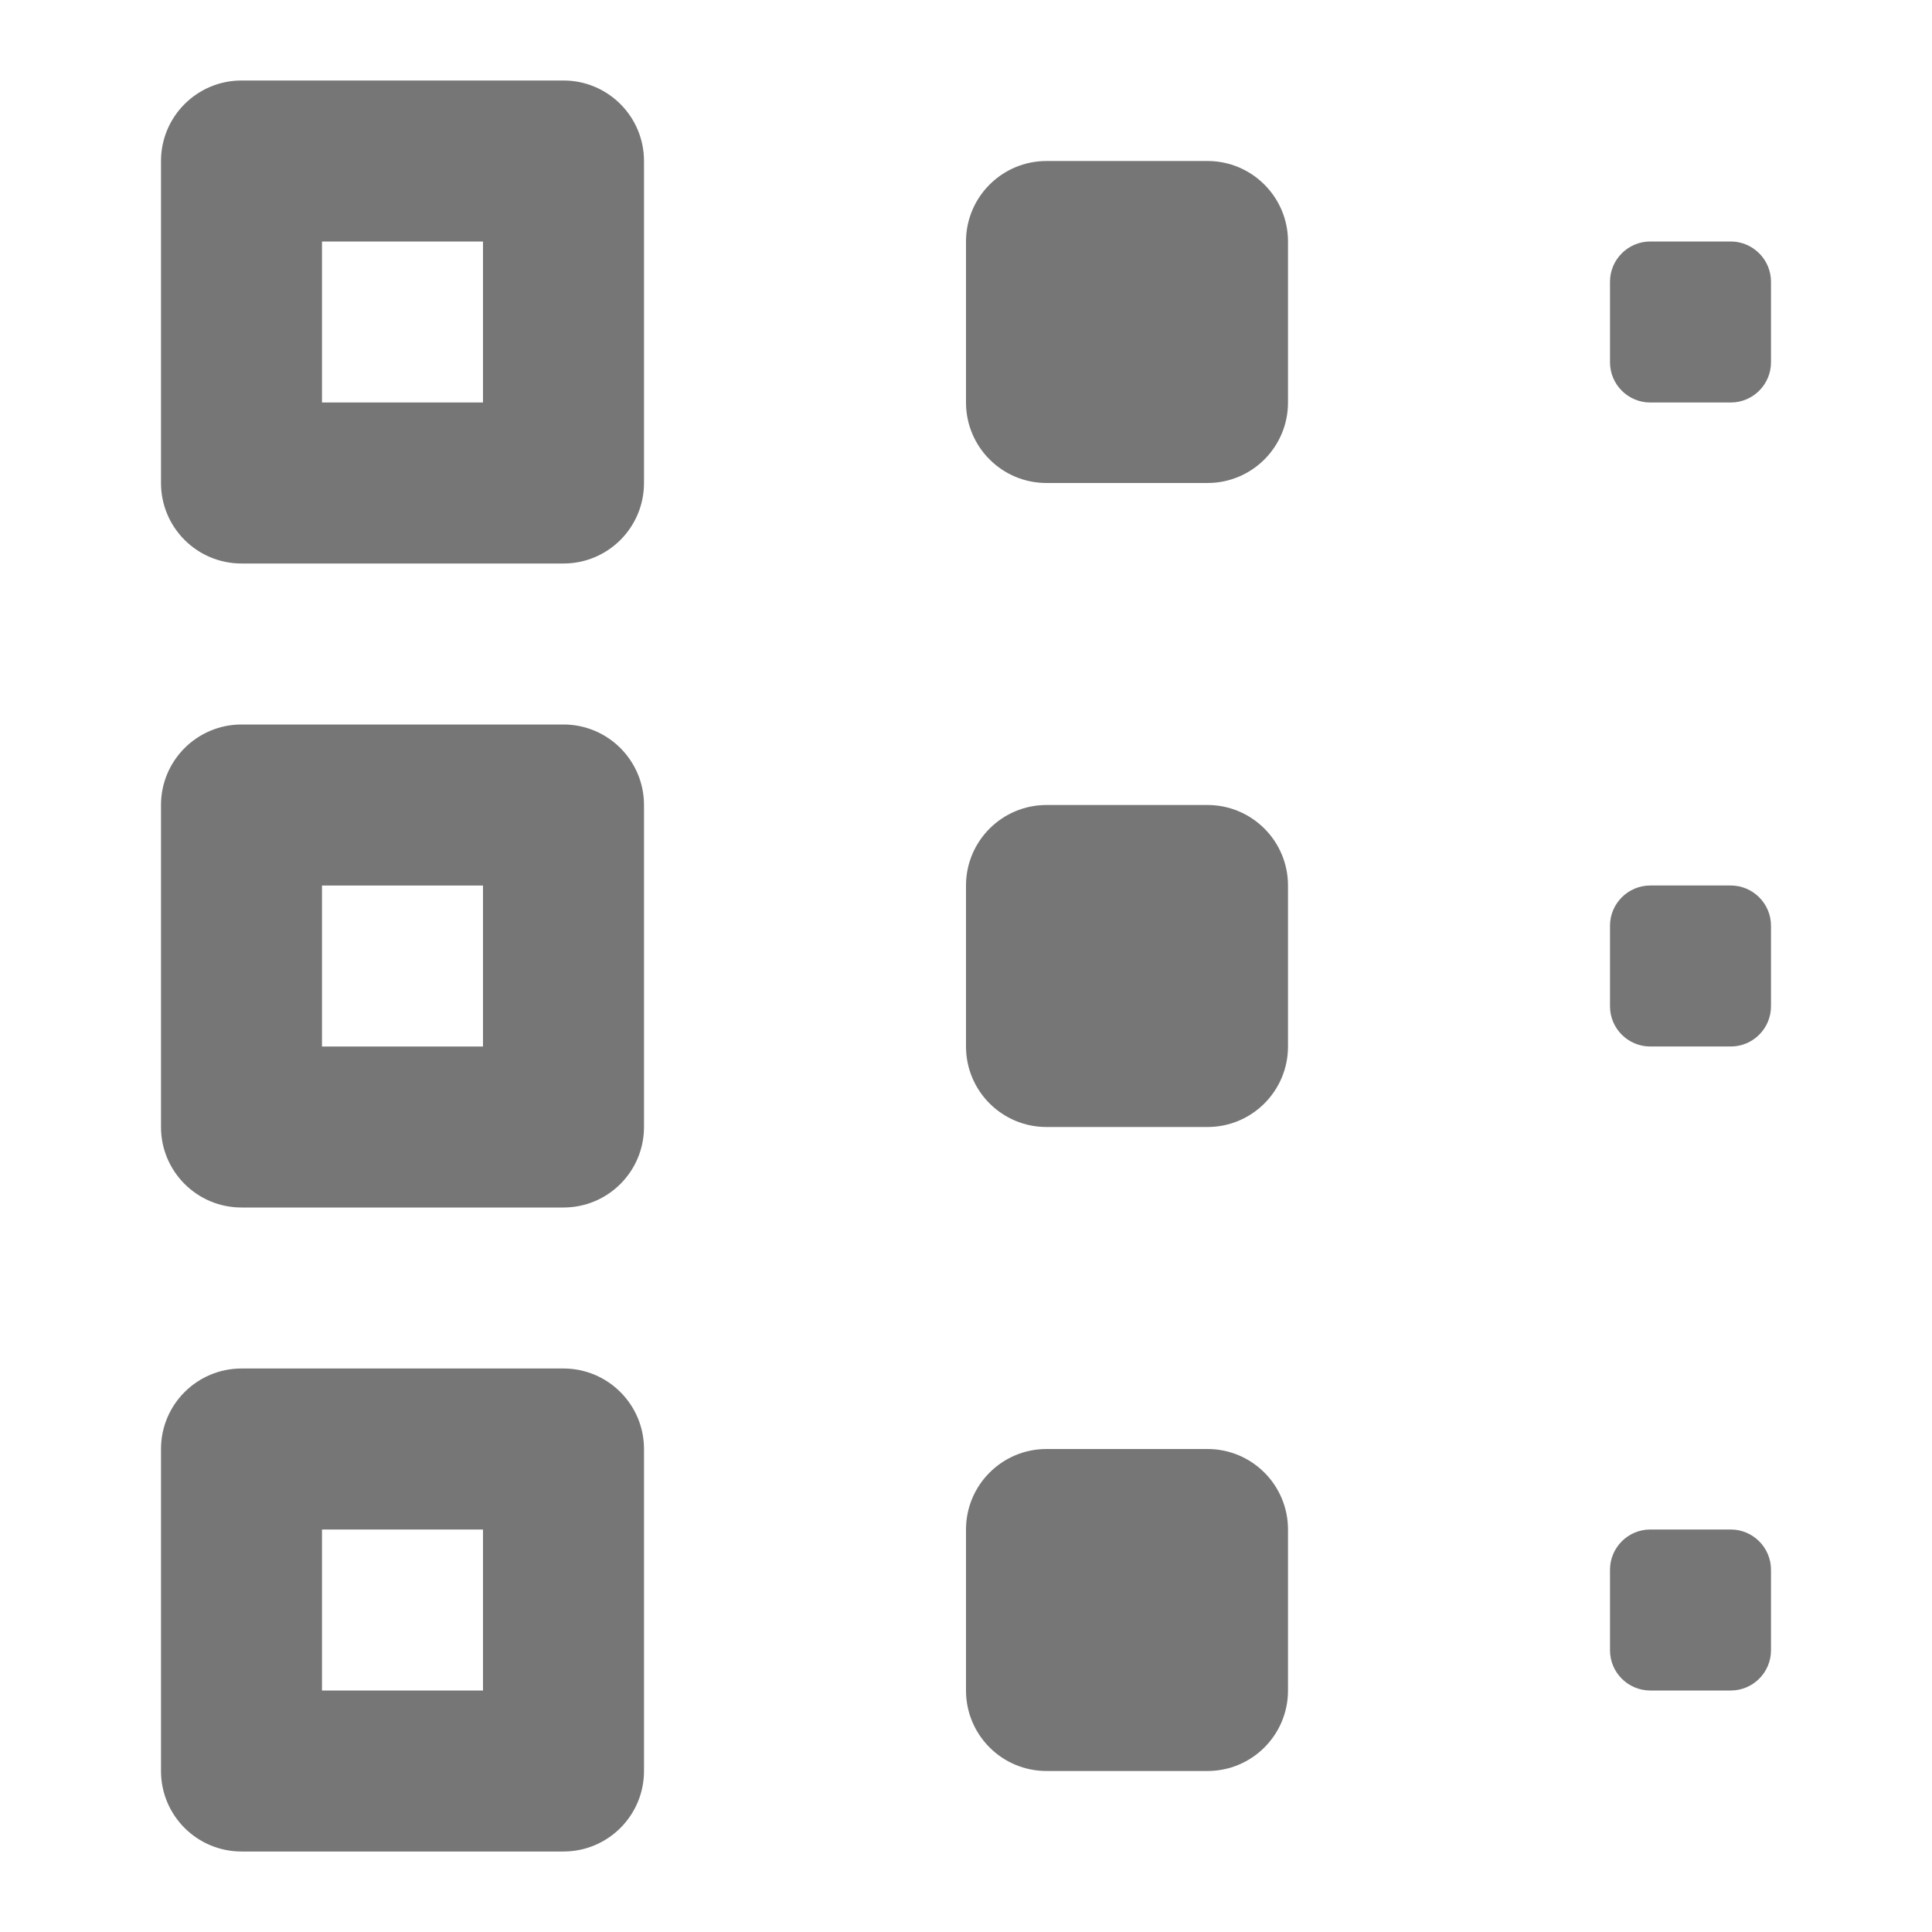 <?xml version="1.0" encoding="iso-8859-1"?>
<!-- Generator: Adobe Illustrator 16.0.0, SVG Export Plug-In . SVG Version: 6.00 Build 0)  -->
<!DOCTYPE svg PUBLIC "-//W3C//DTD SVG 1.1//EN" "http://www.w3.org/Graphics/SVG/1.1/DTD/svg11.dtd">
<svg version="1.1" xmlns="http://www.w3.org/2000/svg" xmlns:xlink="http://www.w3.org/1999/xlink" x="0px" y="0px" width="24px"
	 height="24px" viewBox="0 0 24 24" style="enable-background:new 0 0 24 24;" xml:space="preserve">
<g id="Frame_-_24px">
	<rect style="fill:none;" width="24" height="24"/>
</g>
<g id="Line_Icons">
	<g>
		<path style="fill:#767676;" d="M7,1H3C2.448,1,2,1.448,2,2v4c0,0.553,0.448,1,1,1h4c0.552,0,1-0.447,1-1V2C8,1.448,7.552,1,7,1z
			 M6,5H4V3h2V5z"/>
		<path style="fill:#767676;" d="M15,2h-2c-0.552,0-1,0.448-1,1v2c0,0.553,0.448,1,1,1h2c0.552,0,1-0.447,1-1V3
			C16,2.448,15.552,2,15,2z"/>
		<path style="fill:#767676;" d="M21.5,3h-1C20.224,3,20,3.225,20,3.5v1C20,4.776,20.224,5,20.5,5h1C21.776,5,22,4.776,22,4.5v-1
			C22,3.225,21.776,3,21.5,3z"/>
		<path style="fill:#767676;" d="M21.5,11h-1c-0.276,0-0.5,0.225-0.5,0.5v1c0,0.276,0.224,0.5,0.5,0.5h1c0.276,0,0.5-0.224,0.5-0.5
			v-1C22,11.225,21.776,11,21.5,11z"/>
		<path style="fill:#767676;" d="M21.5,19h-1c-0.276,0-0.5,0.225-0.5,0.5v1c0,0.276,0.224,0.5,0.5,0.5h1c0.276,0,0.5-0.224,0.5-0.5
			v-1C22,19.225,21.776,19,21.5,19z"/>
		<path style="fill:#767676;" d="M15,10h-2c-0.552,0-1,0.448-1,1v2c0,0.553,0.448,1,1,1h2c0.552,0,1-0.447,1-1v-2
			C16,10.448,15.552,10,15,10z"/>
		<path style="fill:#767676;" d="M15,18h-2c-0.552,0-1,0.448-1,1v2c0,0.553,0.448,1,1,1h2c0.552,0,1-0.447,1-1v-2
			C16,18.448,15.552,18,15,18z"/>
		<path style="fill:#767676;" d="M7,9H3c-0.552,0-1,0.448-1,1v4c0,0.553,0.448,1,1,1h4c0.552,0,1-0.447,1-1v-4C8,9.448,7.552,9,7,9z
			 M6,13H4v-2h2V13z"/>
		<path style="fill:#767676;" d="M7,17H3c-0.552,0-1,0.448-1,1v4c0,0.553,0.448,1,1,1h4c0.552,0,1-0.447,1-1v-4
			C8,17.448,7.552,17,7,17z M6,21H4v-2h2V21z"/>
	</g>
</g>
</svg>
